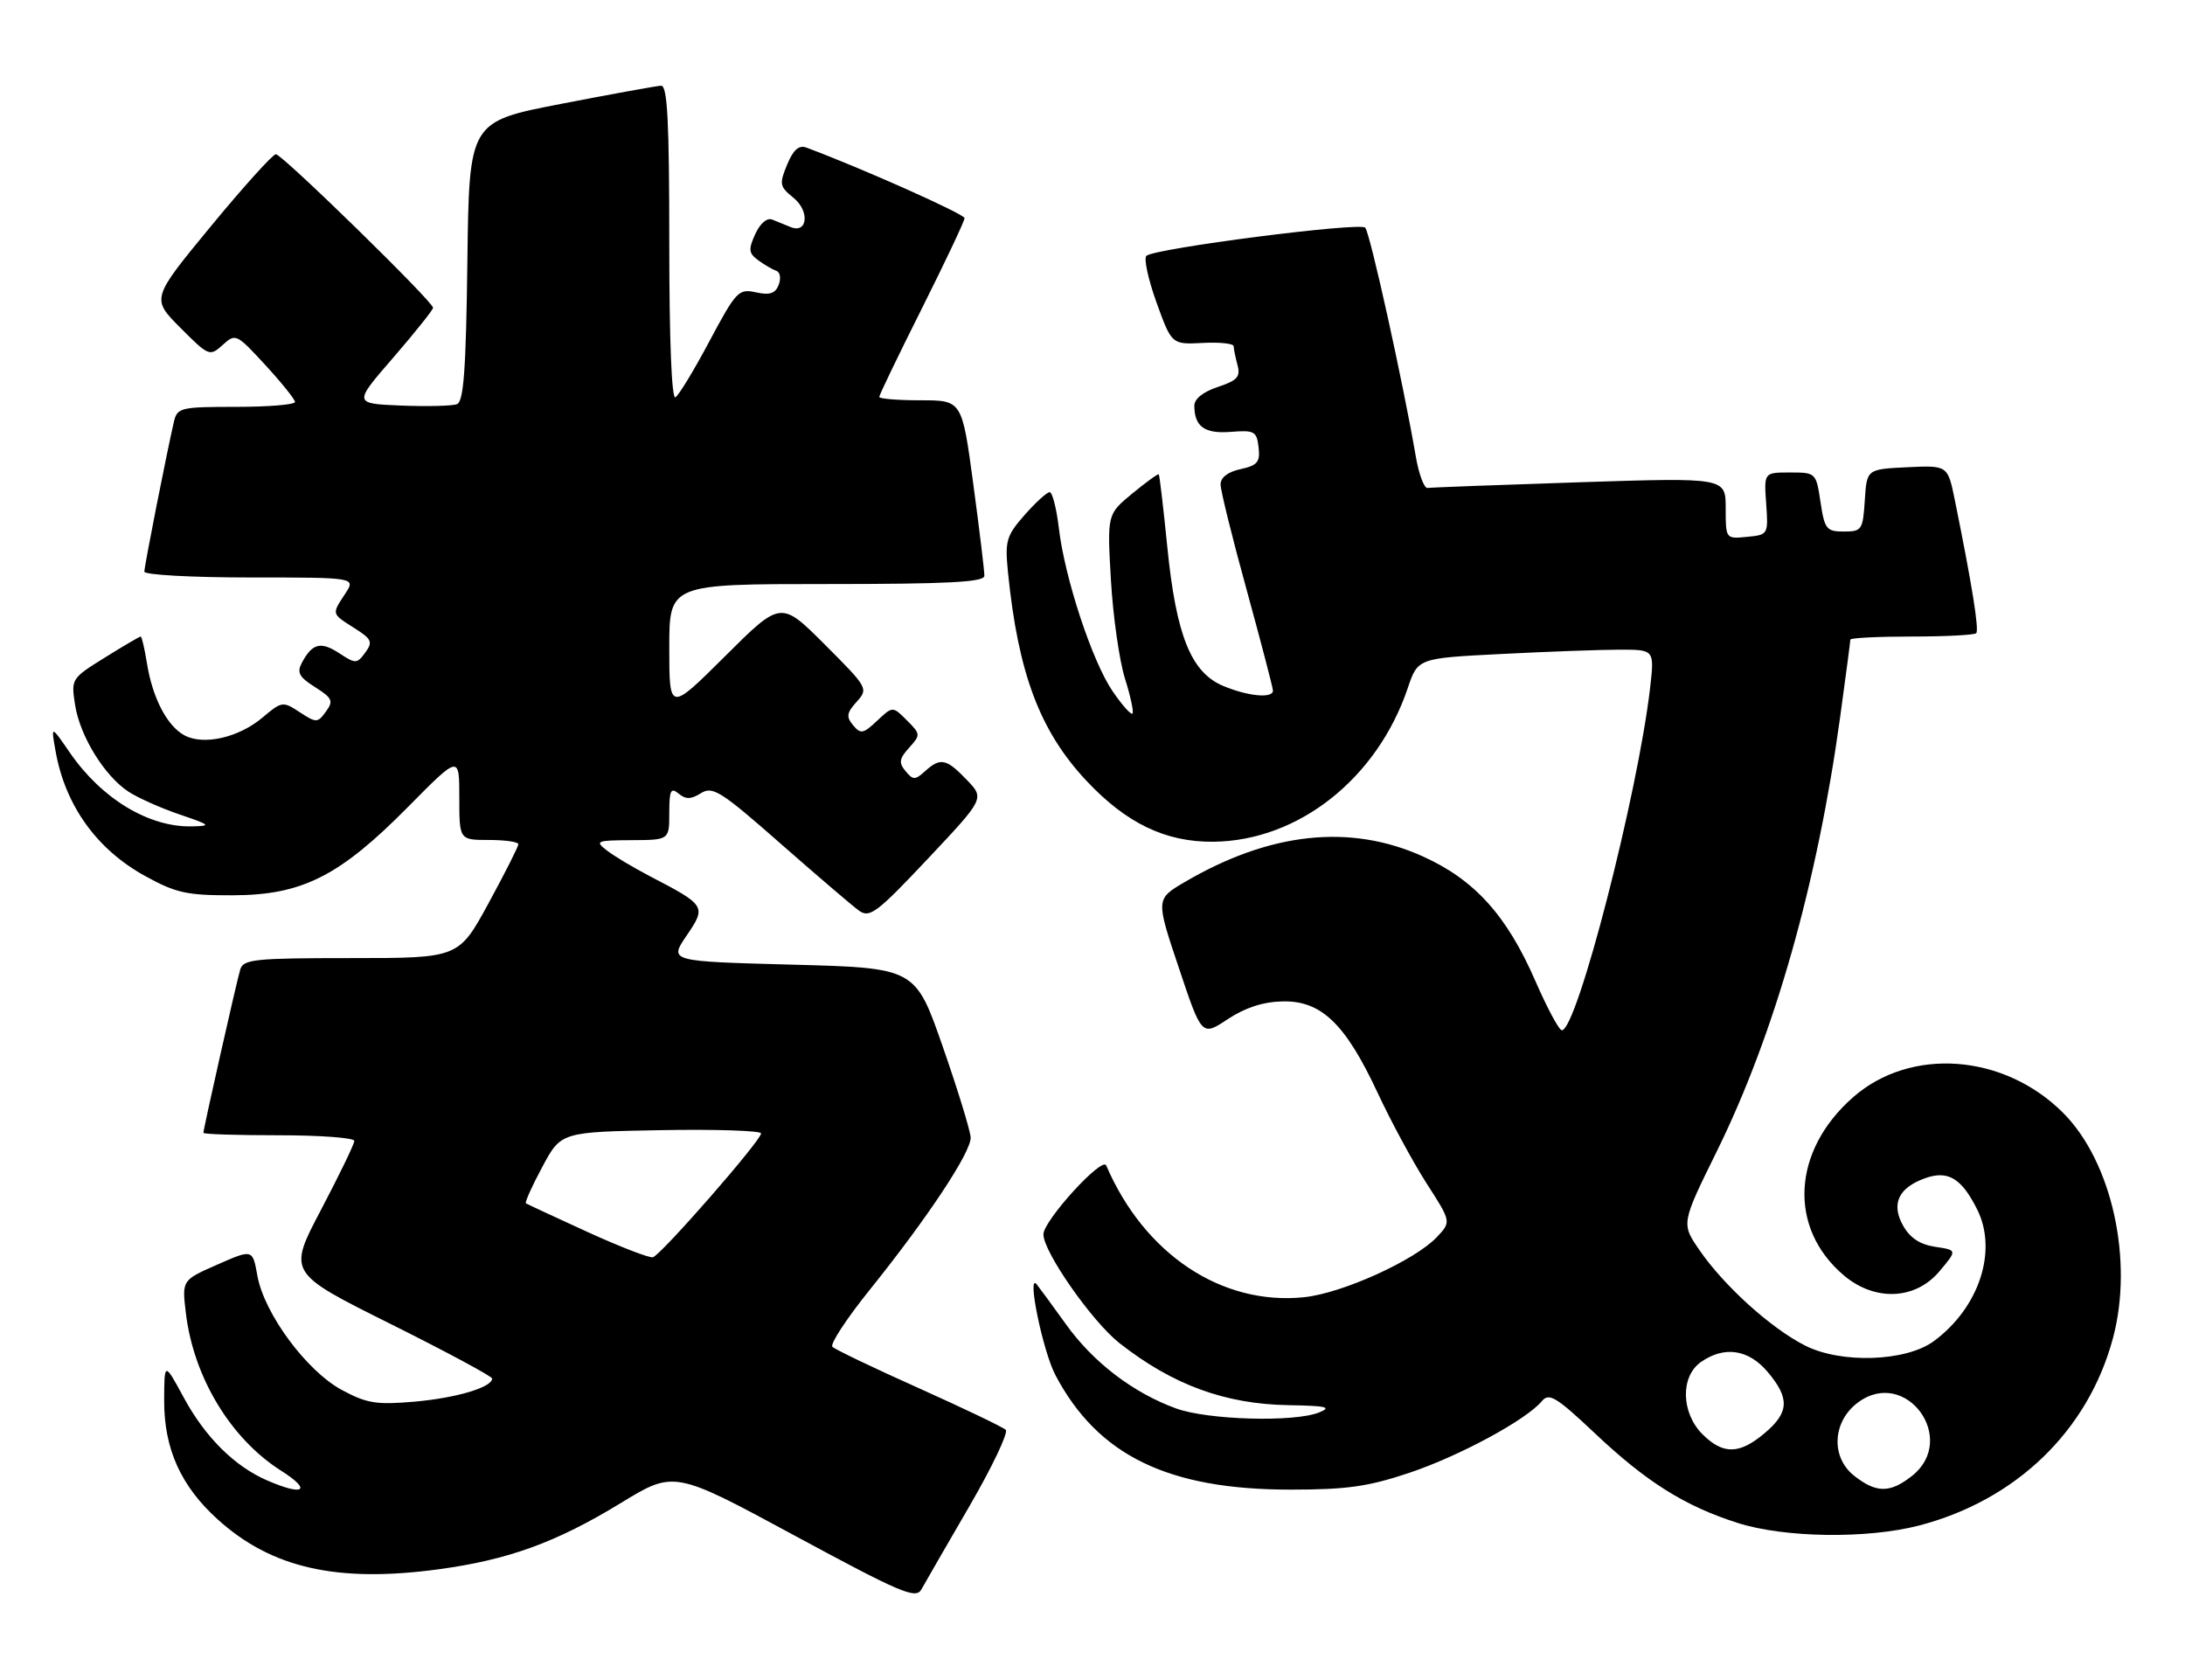<?xml version="1.0" encoding="UTF-8" standalone="no"?>
<!DOCTYPE svg PUBLIC "-//W3C//DTD SVG 1.1//EN" "http://www.w3.org/Graphics/SVG/1.1/DTD/svg11.dtd" >
<svg xmlns="http://www.w3.org/2000/svg" xmlns:xlink="http://www.w3.org/1999/xlink" version="1.1" viewBox="0 0 333 256">
 <g >
 <path fill="currentColor"
d=" M 147.71 229.58 C 151.20 223.57 153.70 218.31 153.28 217.89 C 152.85 217.47 146.89 214.62 140.03 211.54 C 133.17 208.47 127.24 205.63 126.86 205.23 C 126.47 204.83 129.05 200.90 132.59 196.50 C 141.38 185.57 148.01 175.56 147.93 173.34 C 147.89 172.33 145.98 166.10 143.68 159.50 C 139.50 147.50 139.50 147.50 120.74 147.00 C 101.97 146.50 101.97 146.50 104.63 142.59 C 107.68 138.11 107.60 137.97 99.00 133.50 C 96.53 132.21 93.60 130.46 92.50 129.61 C 90.63 128.16 90.86 128.06 96.25 128.03 C 102.00 128.00 102.00 128.00 102.00 123.88 C 102.00 120.43 102.23 119.95 103.42 120.93 C 104.52 121.84 105.30 121.83 106.83 120.87 C 108.61 119.76 109.86 120.55 118.98 128.57 C 124.57 133.48 129.95 138.08 130.94 138.79 C 132.55 139.93 133.68 139.07 141.40 130.87 C 150.06 121.67 150.06 121.67 147.34 118.84 C 144.23 115.59 143.32 115.40 140.97 117.53 C 139.46 118.89 139.15 118.89 138.01 117.51 C 136.95 116.23 137.04 115.61 138.55 113.95 C 140.32 111.99 140.31 111.87 138.21 109.77 C 136.05 107.60 136.05 107.60 133.67 109.84 C 131.56 111.83 131.16 111.90 130.01 110.51 C 128.94 109.23 129.04 108.62 130.56 106.94 C 132.36 104.94 132.28 104.80 125.70 98.22 C 119.01 91.53 119.01 91.53 110.51 99.99 C 102.00 108.46 102.00 108.46 102.00 98.73 C 102.00 89.00 102.00 89.00 126.00 89.00 C 144.52 89.00 150.01 88.71 150.02 87.75 C 150.04 87.06 149.27 80.76 148.33 73.75 C 146.61 61.00 146.61 61.00 140.31 61.00 C 136.84 61.00 134.00 60.77 134.00 60.49 C 134.00 60.20 136.92 54.13 140.50 47.00 C 144.07 39.87 147.00 33.68 147.00 33.24 C 147.00 32.62 131.26 25.60 122.89 22.49 C 121.75 22.07 120.90 22.82 119.96 25.09 C 118.74 28.04 118.81 28.43 120.93 30.14 C 123.43 32.17 123.09 35.66 120.49 34.60 C 119.67 34.27 118.41 33.76 117.68 33.46 C 116.89 33.14 115.85 34.04 115.10 35.67 C 114.03 38.03 114.09 38.59 115.57 39.67 C 116.51 40.36 117.75 41.08 118.32 41.27 C 118.89 41.46 119.05 42.42 118.68 43.39 C 118.17 44.73 117.32 45.01 115.21 44.55 C 112.57 43.97 112.20 44.36 108.15 51.94 C 105.81 56.35 103.46 60.22 102.94 60.54 C 102.36 60.89 102.00 51.87 102.00 37.06 C 102.00 18.45 101.72 13.01 100.75 13.06 C 100.06 13.09 93.20 14.34 85.50 15.83 C 71.50 18.54 71.50 18.54 71.23 39.81 C 71.02 56.34 70.67 61.19 69.64 61.59 C 68.91 61.87 65.06 61.96 61.09 61.80 C 53.86 61.50 53.86 61.50 59.93 54.50 C 63.26 50.65 65.99 47.23 66.00 46.90 C 66.00 45.97 43.00 23.50 42.04 23.50 C 41.58 23.50 37.11 28.45 32.12 34.50 C 23.06 45.50 23.06 45.50 27.48 49.94 C 31.82 54.29 31.96 54.35 33.93 52.57 C 35.90 50.78 36.03 50.84 40.43 55.62 C 42.90 58.30 44.94 60.84 44.96 61.25 C 44.98 61.66 40.96 62.00 36.02 62.00 C 27.53 62.00 27.01 62.12 26.51 64.25 C 25.44 68.84 22.00 86.25 22.00 87.11 C 22.00 87.60 29.25 88.00 38.12 88.00 C 54.23 88.00 54.23 88.00 52.62 90.46 C 50.53 93.64 50.49 93.48 54.00 95.71 C 56.66 97.39 56.85 97.82 55.67 99.44 C 54.40 101.17 54.20 101.18 51.71 99.55 C 48.90 97.70 47.59 98.03 46.02 100.97 C 45.21 102.48 45.57 103.17 48.02 104.71 C 50.66 106.39 50.85 106.82 49.67 108.44 C 48.40 110.18 48.21 110.18 45.68 108.53 C 43.11 106.84 42.95 106.86 39.99 109.36 C 36.36 112.41 31.03 113.62 28.12 112.06 C 25.47 110.64 23.25 106.38 22.40 101.10 C 22.04 98.85 21.61 97.00 21.44 97.00 C 21.27 97.00 18.81 98.44 15.97 100.21 C 10.86 103.39 10.82 103.45 11.45 107.46 C 12.20 112.20 15.93 118.25 19.58 120.64 C 21.00 121.57 24.48 123.13 27.33 124.10 C 32.14 125.74 32.27 125.86 29.22 125.93 C 22.67 126.07 15.47 121.71 10.63 114.67 C 7.76 110.50 7.76 110.50 8.47 114.47 C 9.94 122.75 14.75 129.45 22.13 133.50 C 26.83 136.09 28.49 136.45 35.50 136.43 C 46.07 136.40 51.76 133.52 62.25 122.90 C 70.00 115.06 70.00 115.06 70.00 121.53 C 70.00 128.00 70.00 128.00 74.50 128.00 C 76.97 128.00 79.00 128.29 79.00 128.65 C 79.00 129.01 76.95 133.06 74.45 137.65 C 69.90 146.00 69.90 146.00 53.52 146.00 C 38.78 146.00 37.08 146.18 36.61 147.75 C 36.05 149.61 31.00 172.02 31.00 172.63 C 31.00 172.84 36.17 173.00 42.50 173.00 C 48.83 173.00 54.00 173.39 54.00 173.86 C 54.00 174.33 51.72 179.04 48.94 184.33 C 43.87 193.95 43.87 193.95 59.44 201.71 C 68.00 205.98 75.00 209.74 75.00 210.07 C 75.00 211.41 69.56 213.03 63.21 213.59 C 57.38 214.10 55.92 213.87 52.09 211.81 C 46.74 208.93 40.27 200.19 39.23 194.42 C 38.50 190.34 38.50 190.34 33.12 192.71 C 27.73 195.08 27.73 195.08 28.32 200.04 C 29.48 209.85 35.13 219.22 42.83 224.11 C 47.61 227.14 46.34 228.04 40.72 225.60 C 35.75 223.45 31.30 219.03 28.02 213.00 C 25.04 207.50 25.04 207.50 25.02 213.43 C 25.00 220.77 27.56 226.47 33.19 231.55 C 41.39 238.96 51.37 241.22 66.76 239.15 C 77.44 237.71 84.73 235.07 94.62 229.04 C 102.74 224.08 102.74 224.08 121.10 234.00 C 137.33 242.77 139.58 243.72 140.42 242.21 C 140.94 241.27 144.22 235.58 147.71 229.58 Z  M 292.47 232.47 C 307.25 228.62 318.21 218.05 322.00 203.99 C 325.21 192.13 321.88 177.04 314.42 169.58 C 305.41 160.57 291.18 159.51 282.41 167.21 C 273.08 175.40 272.49 187.18 281.04 194.38 C 285.76 198.35 291.91 198.08 295.56 193.75 C 298.30 190.50 298.30 190.50 294.94 190.00 C 292.61 189.65 291.10 188.66 290.03 186.76 C 288.18 183.45 289.33 180.99 293.41 179.54 C 296.88 178.30 298.96 179.55 301.34 184.33 C 304.47 190.63 301.63 199.26 294.74 204.36 C 290.50 207.50 280.57 207.84 275.07 205.03 C 269.86 202.38 262.74 195.94 259.00 190.50 C 256.22 186.46 256.22 186.46 261.63 175.48 C 270.43 157.63 276.95 134.69 280.45 109.22 C 281.30 103.01 282.00 97.72 282.00 97.47 C 282.00 97.21 286.20 97.00 291.33 97.00 C 296.47 97.00 300.90 96.77 301.18 96.49 C 301.65 96.02 300.54 89.08 297.92 76.20 C 296.84 70.91 296.84 70.91 290.67 71.20 C 284.50 71.50 284.50 71.50 284.20 76.25 C 283.91 80.75 283.74 81.00 281.01 81.00 C 278.36 81.00 278.07 80.64 277.45 76.50 C 276.78 72.04 276.74 72.00 272.80 72.00 C 268.83 72.00 268.83 72.00 269.17 76.75 C 269.50 81.46 269.47 81.50 266.25 81.81 C 263.00 82.13 263.00 82.12 263.00 77.45 C 263.00 72.77 263.00 72.77 240.75 73.49 C 228.51 73.89 218.07 74.28 217.56 74.36 C 217.04 74.43 216.23 72.25 215.76 69.50 C 213.85 58.36 208.79 35.45 208.06 34.69 C 207.23 33.83 176.03 37.84 174.72 38.98 C 174.29 39.35 174.98 42.55 176.25 46.08 C 178.57 52.50 178.57 52.50 183.28 52.26 C 185.88 52.12 188.01 52.35 188.01 52.76 C 188.02 53.17 188.29 54.46 188.60 55.64 C 189.08 57.42 188.56 57.99 185.59 58.97 C 183.36 59.71 182.01 60.79 182.02 61.83 C 182.04 65.03 183.59 66.13 187.60 65.81 C 191.17 65.53 191.53 65.72 191.81 68.16 C 192.07 70.41 191.65 70.92 189.06 71.49 C 187.12 71.91 186.01 72.77 186.02 73.83 C 186.02 74.75 187.82 82.02 190.02 89.99 C 192.21 97.97 194.00 104.83 194.00 105.24 C 194.00 106.47 190.20 106.11 186.43 104.53 C 181.52 102.48 179.25 96.85 177.90 83.34 C 177.30 77.38 176.72 72.40 176.60 72.28 C 176.48 72.16 174.67 73.48 172.56 75.21 C 168.73 78.37 168.73 78.37 169.31 88.43 C 169.63 93.97 170.60 100.71 171.45 103.41 C 172.30 106.12 172.82 108.52 172.59 108.74 C 172.36 108.97 171.00 107.43 169.56 105.33 C 166.44 100.76 162.26 88.07 161.37 80.46 C 161.01 77.46 160.38 75.00 159.97 75.00 C 159.55 75.00 157.83 76.57 156.15 78.48 C 153.35 81.67 153.14 82.42 153.62 87.23 C 155.17 102.60 158.47 111.38 165.53 118.93 C 171.63 125.45 177.62 128.34 184.92 128.27 C 197.85 128.14 209.86 118.67 214.53 104.90 C 216.08 100.30 216.08 100.30 228.79 99.66 C 235.78 99.30 243.89 99.01 246.82 99.00 C 252.14 99.00 252.14 99.00 251.49 104.75 C 249.63 120.92 240.34 157.00 238.03 157.00 C 237.61 157.00 235.79 153.61 233.99 149.48 C 229.63 139.48 224.71 134.04 216.81 130.49 C 205.73 125.50 193.52 126.82 180.58 134.40 C 176.14 137.00 176.14 137.00 179.65 147.46 C 183.15 157.93 183.15 157.93 187.11 155.31 C 189.77 153.55 192.51 152.66 195.47 152.60 C 201.36 152.47 205.04 156.00 209.94 166.50 C 211.99 170.90 215.36 177.13 217.42 180.34 C 221.18 186.18 221.18 186.18 219.00 188.50 C 215.66 192.05 204.55 197.09 198.73 197.68 C 186.18 198.97 174.40 191.12 168.59 177.60 C 167.99 176.18 159.05 185.98 159.02 188.09 C 158.99 190.74 166.42 201.37 170.59 204.66 C 178.72 211.04 186.69 213.97 196.39 214.13 C 202.21 214.23 203.05 214.43 201.00 215.25 C 197.22 216.76 184.07 216.39 179.24 214.63 C 172.69 212.25 166.58 207.58 162.43 201.77 C 160.35 198.87 158.35 196.15 157.99 195.71 C 156.45 193.89 158.95 205.98 160.86 209.57 C 167.32 221.80 178.01 227.00 196.66 227.00 C 205.27 227.00 208.52 226.54 214.81 224.43 C 222.46 221.86 232.63 216.36 235.00 213.50 C 236.08 212.20 237.20 212.89 243.06 218.41 C 250.91 225.83 256.76 229.50 264.80 232.07 C 271.94 234.35 284.53 234.53 292.47 232.47 Z  M 89.50 187.72 C 84.55 185.45 80.34 183.50 80.15 183.37 C 79.96 183.24 81.08 180.74 82.65 177.82 C 85.50 172.50 85.50 172.50 100.75 172.22 C 109.14 172.07 115.99 172.30 115.99 172.72 C 115.97 173.83 100.70 191.30 99.50 191.59 C 98.95 191.72 94.45 189.98 89.50 187.72 Z  M 282.58 224.89 C 278.98 222.05 279.26 216.62 283.16 213.72 C 290.46 208.30 298.51 219.31 291.37 224.93 C 288.03 227.55 285.96 227.54 282.58 224.89 Z  M 259.45 218.55 C 256.20 215.29 256.08 209.76 259.22 207.56 C 262.79 205.06 266.49 205.61 269.41 209.08 C 272.79 213.09 272.68 215.25 268.92 218.41 C 265.08 221.65 262.59 221.68 259.45 218.55 Z "/>
</g>
</svg>